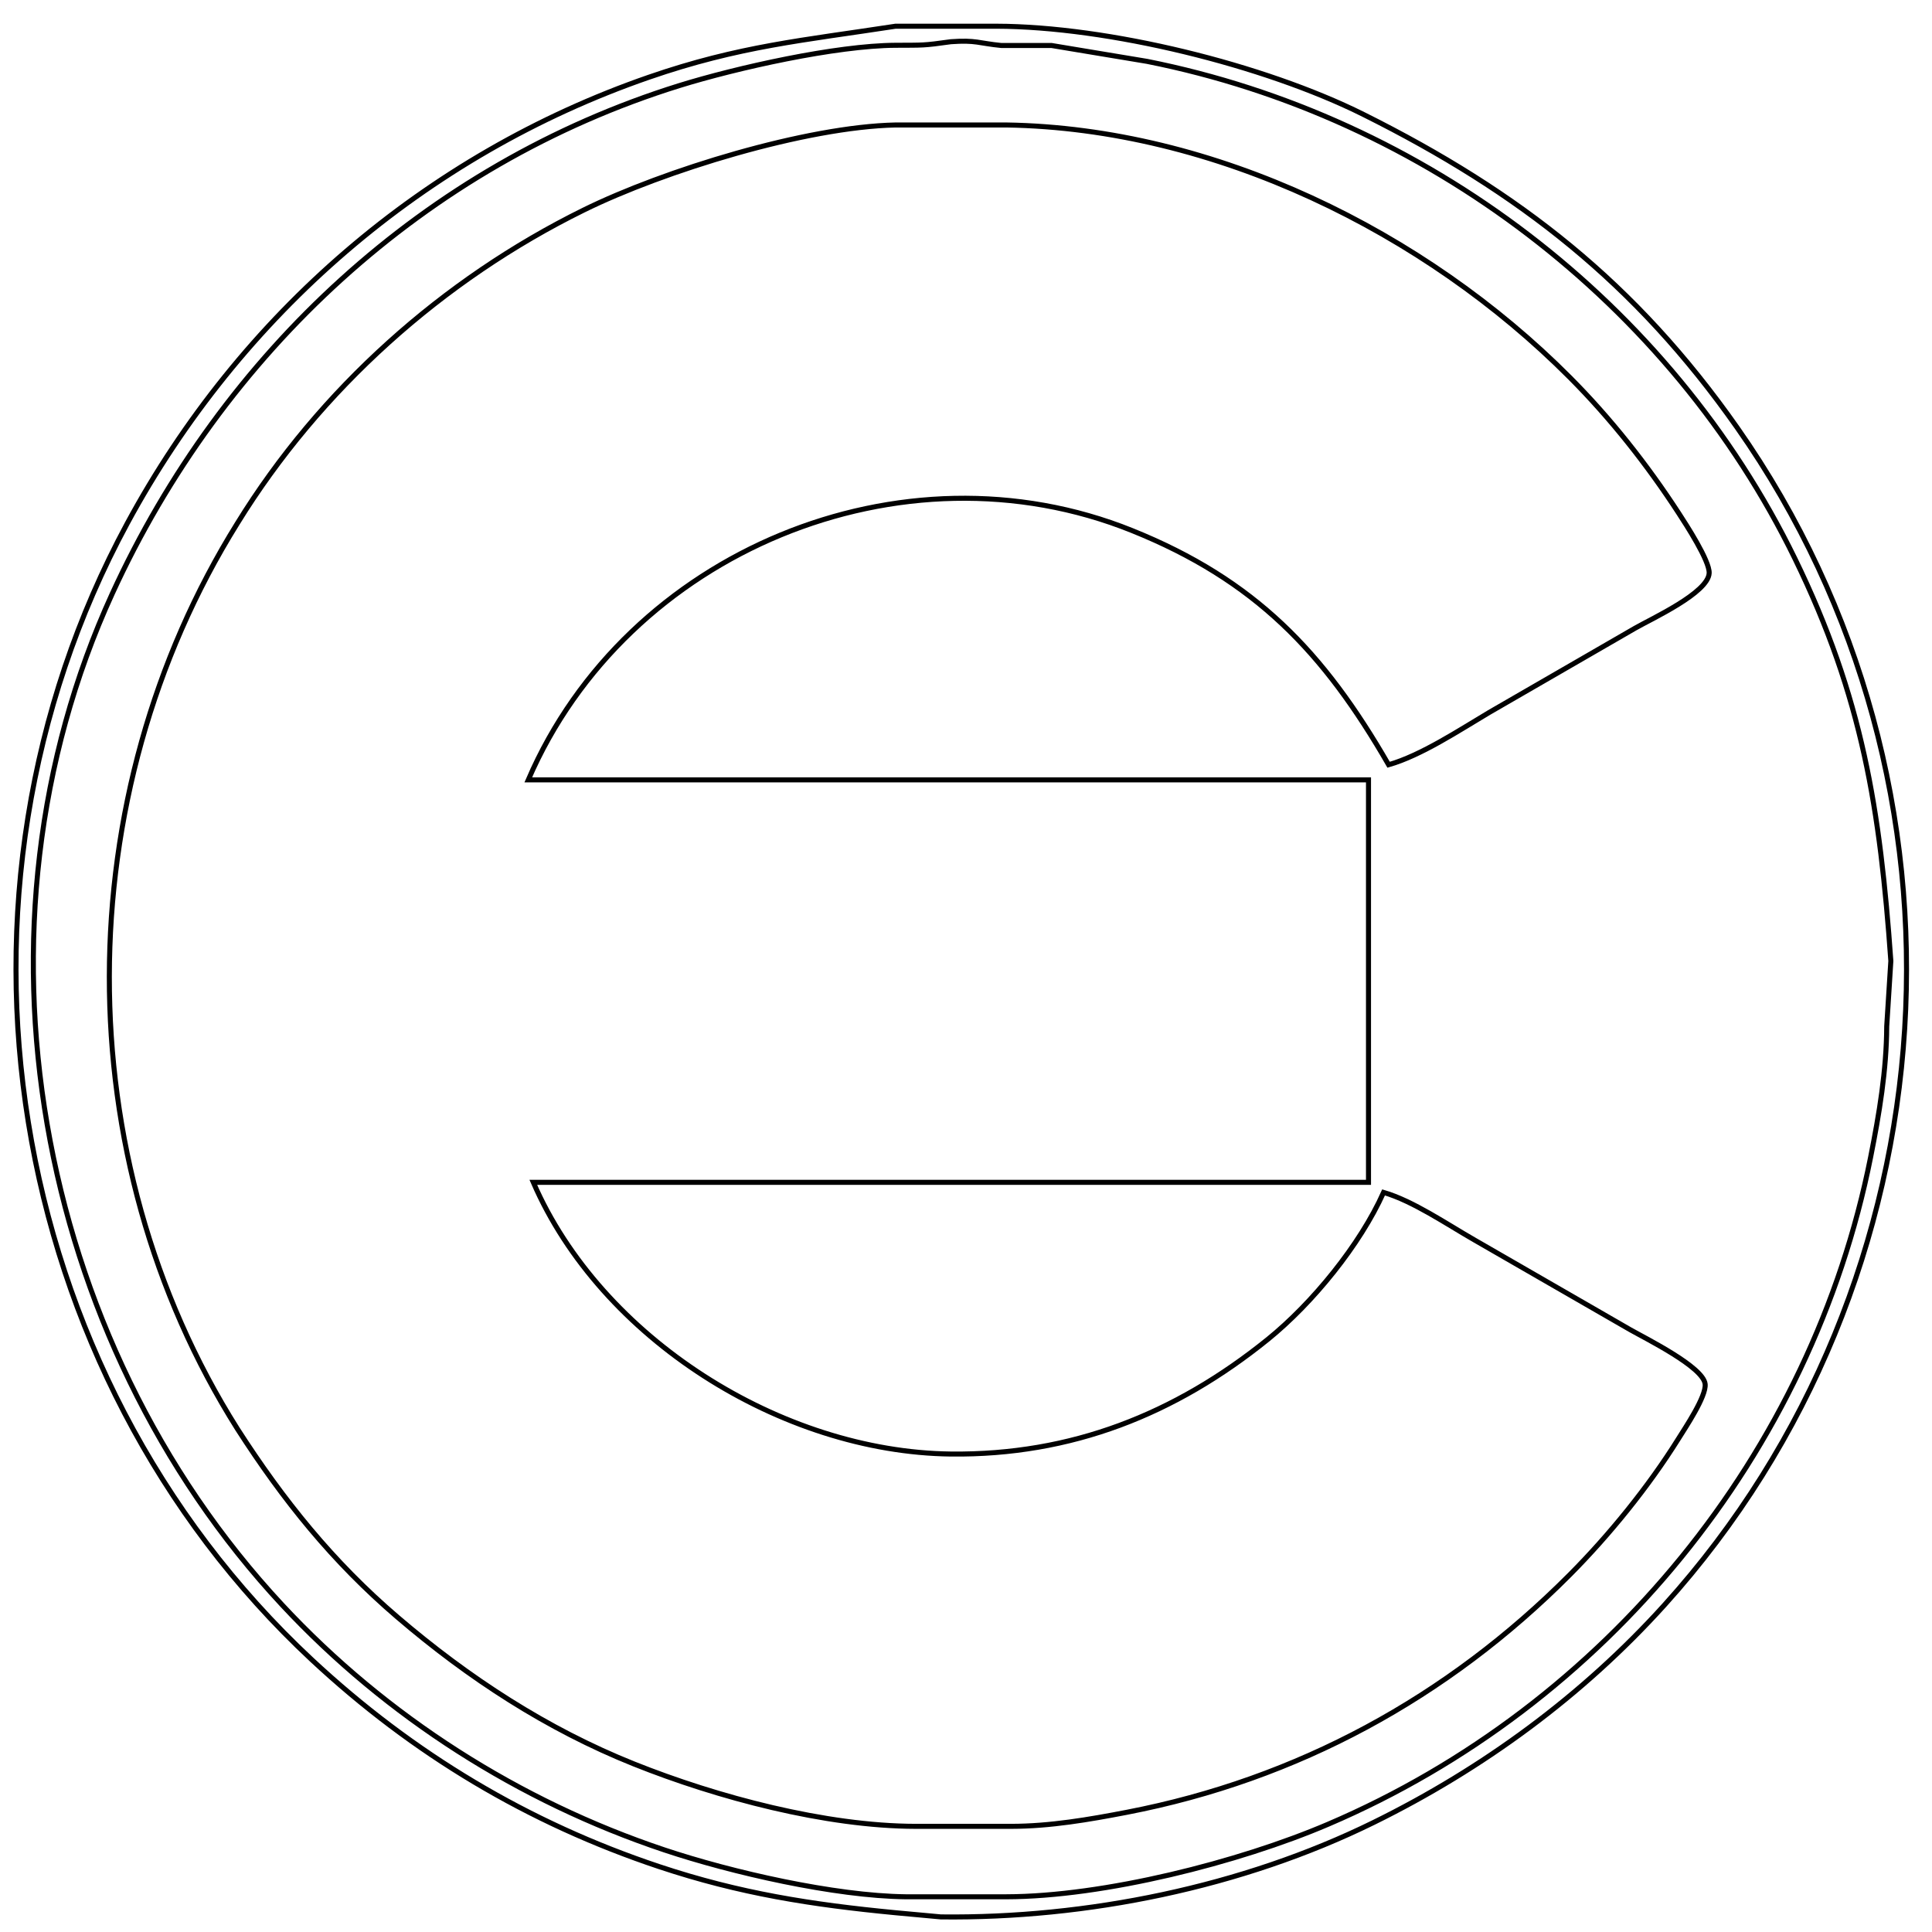 <?xml version="1.0" encoding="UTF-8" standalone="no"?>
<!DOCTYPE svg PUBLIC "-//W3C//DTD SVG 20010904//EN"
              "http://www.w3.org/TR/2001/REC-SVG-20010904/DTD/svg10.dtd">

<svg xmlns="http://www.w3.org/2000/svg"
     width="1.28in" height="1.28in"
     viewBox="0 0 384 384">
  <path id="Selection"
        fill="none" stroke="black" stroke-width="1"
        d="M 178.00,5.21
           C 159.73,8.02 146.93,9.14 129.00,15.34
             84.43,30.76 47.70,62.59 25.31,104.00
             -14.57,177.73 0.51,272.63 62.00,329.91
             82.05,348.59 105.03,362.34 131.00,371.00
             147.02,376.34 161.32,378.57 178.00,380.17
             178.00,380.17 187.00,381.00 187.00,381.00
             216.00,381.34 246.89,375.08 273.00,362.24
             294.76,351.54 314.55,337.02 330.83,319.00
             389.00,254.59 395.15,156.05 345.28,85.00
             325.15,56.32 302.00,38.21 271.00,22.75
             251.17,12.86 220.20,5.26 198.00,5.21
             198.00,5.21 178.00,5.21 178.00,5.21 Z
           M 189.00,8.29
           C 194.03,7.93 194.51,8.60 199.00,9.04
             199.00,9.04 209.00,9.04 209.00,9.04
             209.00,9.04 228.00,12.20 228.00,12.20
             283.22,23.18 331.99,60.22 356.74,111.00
             370.22,138.65 373.68,160.90 375.82,191.00
             375.82,191.00 375.00,204.00 375.00,204.00
             374.96,212.78 373.51,221.39 371.80,230.00
             360.10,288.83 319.17,338.99 264.00,362.57
             246.24,370.17 219.32,376.97 200.00,377.00
             200.00,377.00 180.00,377.00 180.00,377.00
             165.88,376.83 145.45,372.17 132.00,367.67
             103.24,358.05 76.78,341.22 56.09,319.00
             6.86,266.14 -7.99,184.15 22.31,118.00
             44.20,70.20 84.48,32.74 135.00,17.02
             146.44,13.47 166.18,9.06 178.00,9.00
             183.49,8.97 183.46,9.07 189.00,8.29 Z
           M 275.00,237.00
           C 270.34,247.42 260.84,259.05 252.00,266.20
             233.54,281.12 212.89,289.27 189.00,289.00
             155.33,288.60 119.43,266.02 106.00,235.00
             106.00,235.00 272.00,235.00 272.00,235.00
             272.00,235.00 272.00,155.00 272.00,155.00
             272.00,155.00 105.00,155.00 105.00,155.00
             124.53,109.68 179.27,87.04 225.00,105.45
             249.44,115.29 263.08,129.57 276.00,152.00
             282.48,150.15 290.08,145.11 296.00,141.60
             296.00,141.60 325.00,124.85 325.00,124.85
             328.34,122.94 339.52,117.83 339.71,113.91
             339.82,111.47 335.13,104.26 333.66,102.00
             327.36,92.32 320.15,83.18 312.00,75.00
             283.18,46.06 241.32,25.48 200.00,24.84
             200.00,24.84 193.00,24.84 193.00,24.84
             193.00,24.84 178.00,24.84 178.00,24.84
             160.23,25.21 131.98,33.88 116.00,41.76
             87.98,55.57 63.56,77.43 47.19,104.00
             13.40,158.23 13.09,229.97 47.19,284.00
             56.32,298.21 66.16,310.43 79.00,321.42
             93.11,333.50 108.71,343.68 126.00,350.60
             142.57,357.23 164.10,362.97 182.00,363.00
             182.00,363.00 201.00,363.00 201.00,363.00
             208.72,362.99 216.43,361.66 224.00,360.20
             257.85,353.66 287.70,337.41 312.00,313.00
             319.85,305.11 327.68,295.46 333.58,286.00
             334.97,283.76 339.16,277.56 338.91,275.10
             338.55,271.69 327.14,266.07 324.00,264.28
             324.00,264.28 293.00,246.42 293.00,246.42
             287.55,243.30 280.84,238.70 275.00,237.00 Z" />
</svg>
